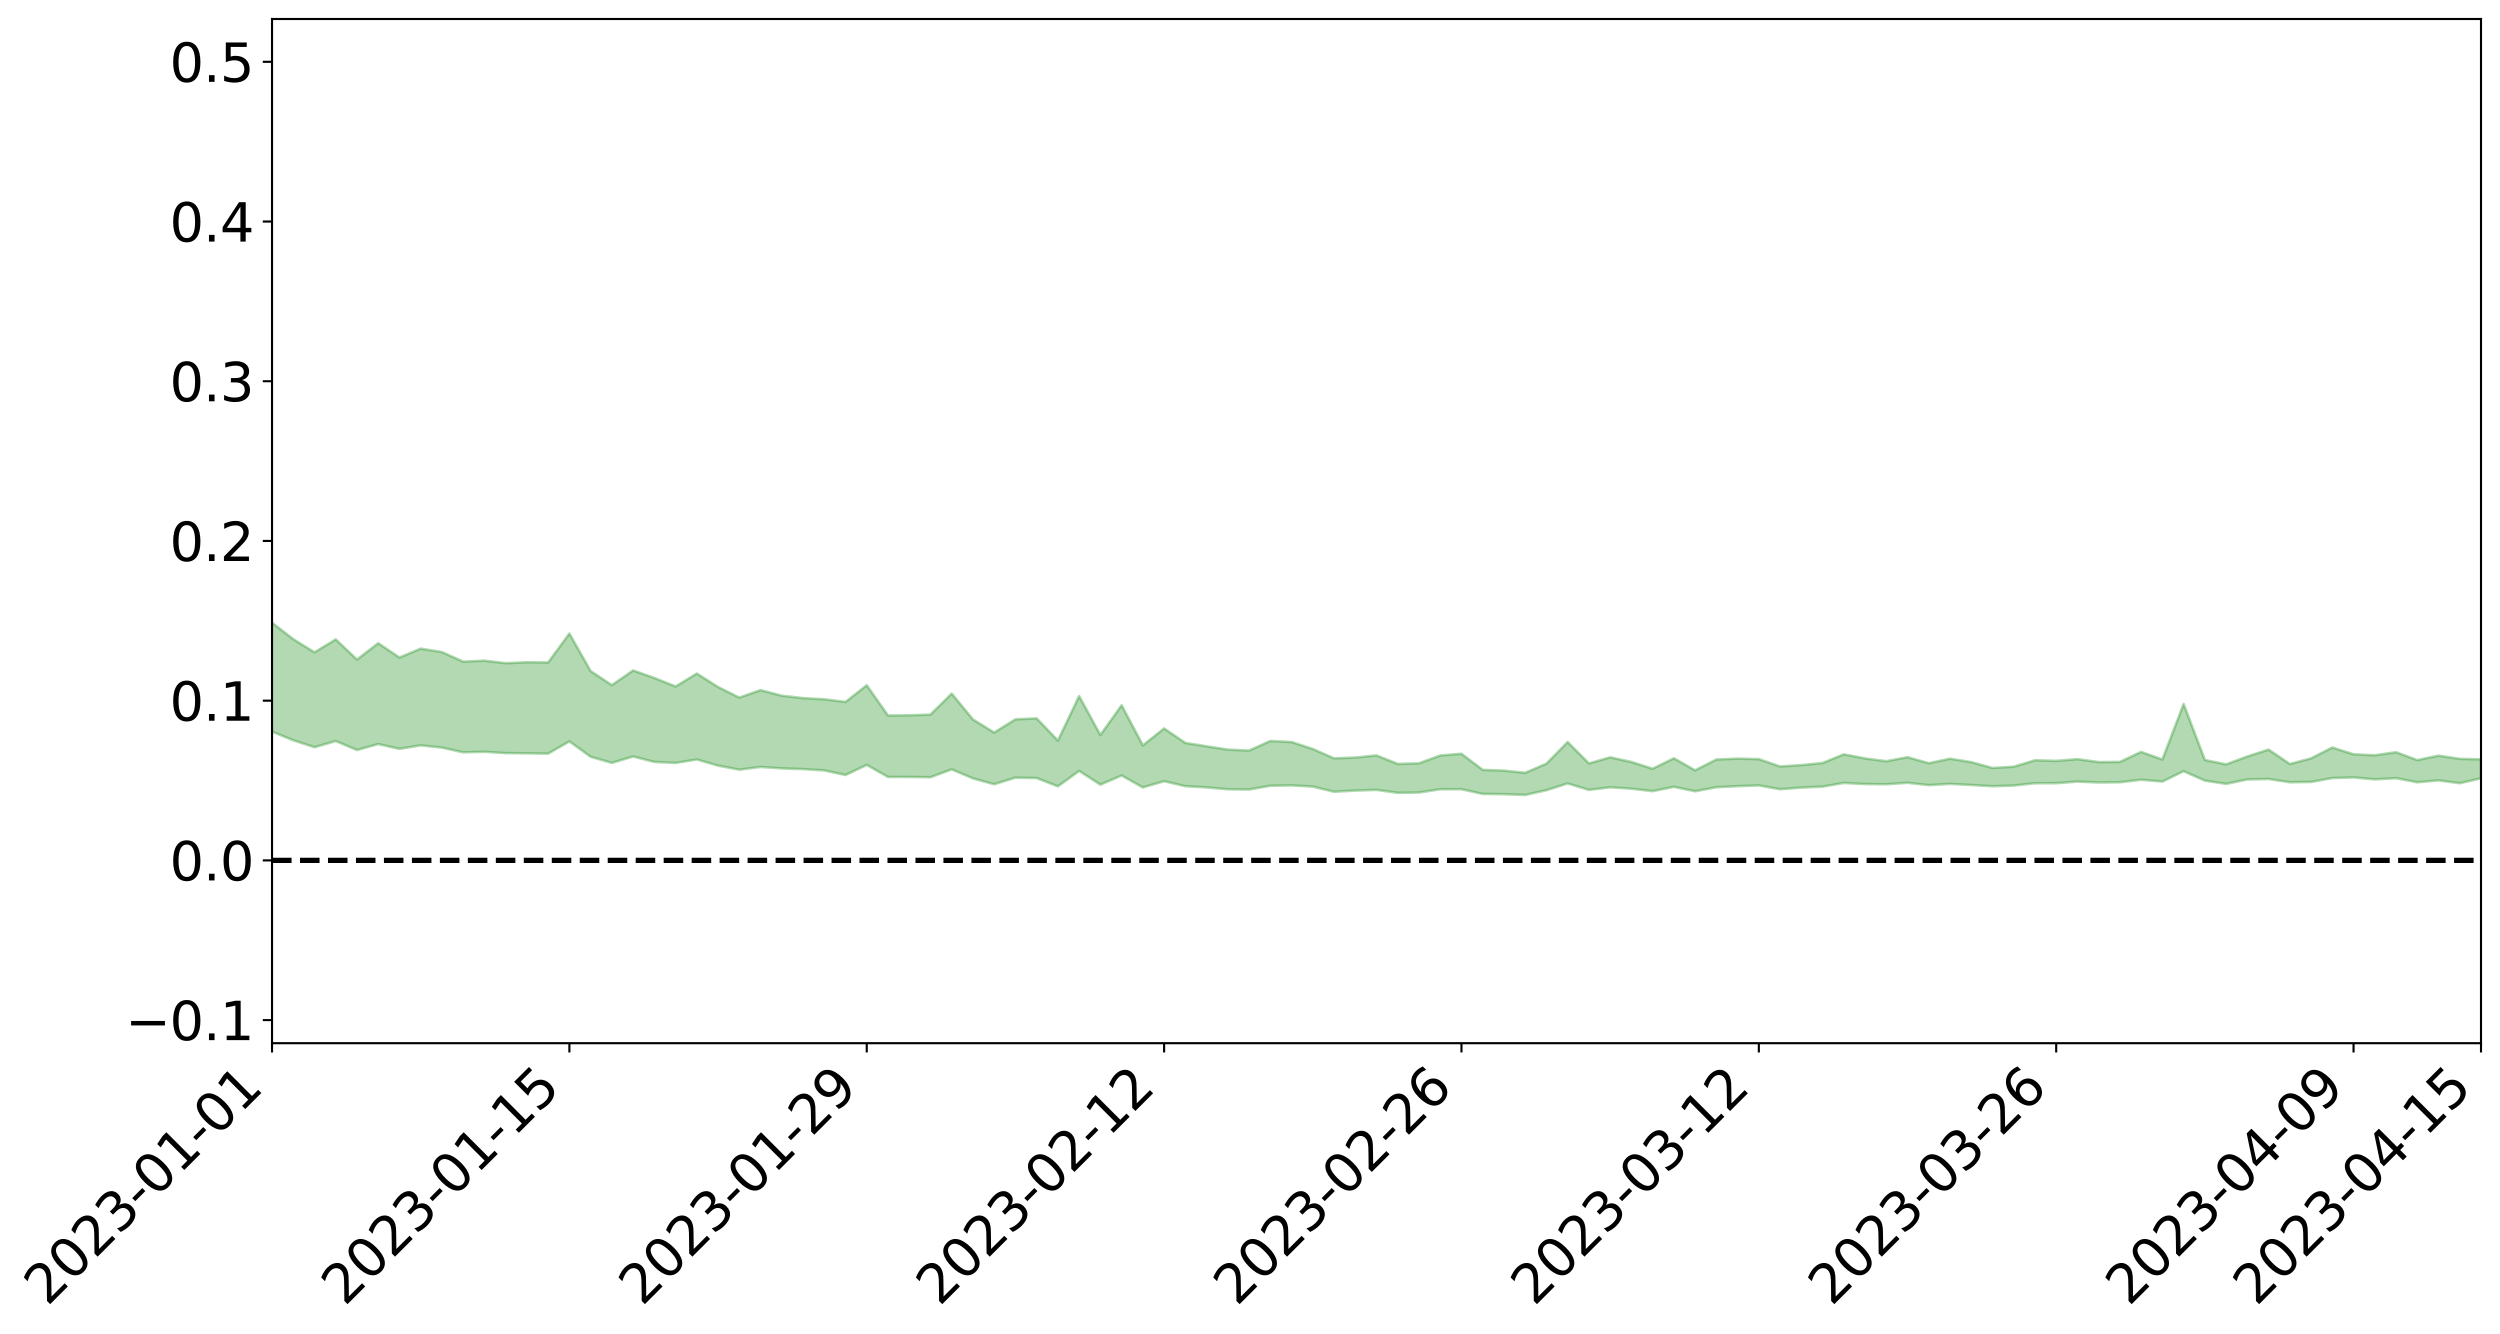 <?xml version="1.0" encoding="utf-8" standalone="no"?>
<!DOCTYPE svg PUBLIC "-//W3C//DTD SVG 1.1//EN"
  "http://www.w3.org/Graphics/SVG/1.1/DTD/svg11.dtd">
<svg xmlns:xlink="http://www.w3.org/1999/xlink" width="947.275pt" height="505.355pt" viewBox="0 0 947.275 505.355" xmlns="http://www.w3.org/2000/svg" version="1.1">
 <defs>
  <style type="text/css">*{stroke-linejoin: round; stroke-linecap: butt}</style>
 </defs>
 <g id="figure_1">
  <g id="patch_1">
   <path d="M 0 505.355 
L 947.275 505.355 
L 947.275 -0 
L 0 -0 
z
" style="fill: #ffffff"/>
  </g>
  <g id="axes_1">
   <g id="patch_2">
    <path d="M 103.075 395.28 
L 940.075 395.28 
L 940.075 7.2 
L 103.075 7.2 
z
" style="fill: #ffffff"/>
   </g>
   <g id="PolyCollection_1">
    <path d="M -4315.319 325.992 
L -4315.319 325.996 
L -4307.271 325.989 
L -4299.223 325.99 
L -4291.175 325.984 
L -4283.127 325.99 
L -4275.079 325.989 
L -4267.031 325.984 
L -4258.983 325.98 
L -4250.935 325.978 
L -4242.887 325.98 
L -4234.839 325.979 
L -4226.791 325.976 
L -4218.742 325.974 
L -4210.694 325.965 
L -4202.646 325.964 
L -4194.598 325.958 
L -4186.55 325.958 
L -4178.502 325.946 
L -4170.454 325.944 
L -4162.406 325.945 
L -4154.358 325.939 
L -4146.31 325.936 
L -4138.262 325.935 
L -4130.214 325.927 
L -4122.166 325.927 
L -4114.117 325.922 
L -4106.069 325.917 
L -4098.021 325.91 
L -4089.973 325.903 
L -4081.925 325.901 
L -4073.877 325.892 
L -4065.829 325.878 
L -4057.781 325.876 
L -4049.733 325.869 
L -4041.685 325.854 
L -4033.637 325.851 
L -4025.589 325.837 
L -4017.541 325.826 
L -4009.492 325.818 
L -4001.444 325.809 
L -3993.396 325.794 
L -3985.348 325.777 
L -3977.3 325.758 
L -3969.252 325.751 
L -3961.204 325.726 
L -3953.156 325.715 
L -3945.108 325.7 
L -3937.06 325.69 
L -3929.012 325.673 
L -3920.964 325.648 
L -3912.916 325.641 
L -3904.867 325.619 
L -3896.819 325.594 
L -3888.771 325.579 
L -3880.723 325.569 
L -3872.675 325.546 
L -3864.627 325.525 
L -3856.579 325.509 
L -3848.531 325.487 
L -3840.483 325.466 
L -3832.435 325.449 
L -3824.387 325.428 
L -3816.339 325.409 
L -3808.291 325.398 
L -3800.242 325.379 
L -3792.194 325.347 
L -3784.146 325.324 
L -3776.098 325.304 
L -3768.05 325.289 
L -3760.002 325.264 
L -3751.954 325.245 
L -3743.906 325.222 
L -3735.858 325.223 
L -3727.81 325.182 
L -3719.762 325.176 
L -3711.714 325.147 
L -3703.666 325.129 
L -3695.617 325.099 
L -3687.569 325.092 
L -3679.521 325.053 
L -3671.473 325.029 
L -3663.425 325.017 
L -3655.377 324.986 
L -3647.329 324.967 
L -3639.281 324.938 
L -3631.233 324.906 
L -3623.185 324.882 
L -3615.137 324.865 
L -3607.089 324.828 
L -3599.041 324.801 
L -3590.992 324.769 
L -3582.944 324.739 
L -3574.896 324.714 
L -3566.848 324.685 
L -3558.8 324.653 
L -3550.752 324.643 
L -3542.704 324.603 
L -3534.656 324.573 
L -3526.608 324.548 
L -3518.56 324.522 
L -3510.512 324.496 
L -3502.464 324.467 
L -3494.416 324.45 
L -3486.367 324.425 
L -3478.319 324.396 
L -3470.271 324.365 
L -3462.223 324.334 
L -3454.175 324.322 
L -3446.127 324.291 
L -3438.079 324.246 
L -3430.031 324.222 
L -3421.983 324.187 
L -3413.935 324.153 
L -3405.887 324.108 
L -3397.839 324.063 
L -3389.791 324.042 
L -3381.742 323.989 
L -3373.694 323.954 
L -3365.646 323.904 
L -3357.598 323.882 
L -3349.55 323.815 
L -3341.502 323.759 
L -3333.454 323.716 
L -3325.406 323.673 
L -3317.358 323.623 
L -3309.31 323.563 
L -3301.262 323.53 
L -3293.214 323.454 
L -3285.166 323.427 
L -3277.117 323.349 
L -3269.069 323.288 
L -3261.021 323.24 
L -3252.973 323.212 
L -3244.925 323.132 
L -3236.877 323.096 
L -3228.829 322.968 
L -3220.781 322.911 
L -3212.733 322.888 
L -3204.685 322.824 
L -3196.637 322.759 
L -3188.589 322.639 
L -3180.541 322.561 
L -3172.492 322.569 
L -3164.444 322.368 
L -3156.396 322.3 
L -3148.348 322.236 
L -3140.3 322.168 
L -3132.252 322.046 
L -3124.204 321.976 
L -3116.156 322.056 
L -3108.108 322.038 
L -3100.06 321.705 
L -3092.012 321.53 
L -3083.964 321.56 
L -3075.916 321.404 
L -3067.867 321.389 
L -3059.819 321.467 
L -3051.771 321.283 
L -3043.723 321.004 
L -3035.675 321.023 
L -3027.627 321.272 
L -3019.579 321.163 
L -3011.531 321.473 
L -3003.483 321.576 
L -2995.435 321.401 
L -2987.387 321.9 
L -2979.339 322.672 
L -2971.291 323.768 
L -2963.242 323.526 
L -2955.194 325.356 
L -2947.146 326.123 
L -2939.098 324.623 
L -2931.05 325.553 
L -2923.002 326.769 
L -2914.954 326.62 
L -2906.906 326.855 
L -2898.858 330.753 
L -2890.81 336.108 
L -2882.762 338.86 
L -2874.714 333.501 
L -2866.666 336.589 
L -2858.617 340.46 
L -2850.569 340.39 
L -2842.521 348.307 
L -2834.473 347.258 
L -2826.425 344.911 
L -2818.377 339.094 
L -2810.329 344.8 
L -2802.281 348.358 
L -2794.233 346.917 
L -2786.185 347.936 
L -2778.137 351.25 
L -2770.089 350.834 
L -2762.041 348.098 
L -2753.992 351.695 
L -2745.944 352.519 
L -2737.896 351.233 
L -2729.848 353.649 
L -2721.8 354.502 
L -2713.752 354.33 
L -2705.704 353.631 
L -2697.656 354.421 
L -2689.608 353.653 
L -2681.56 353.757 
L -2673.512 354.532 
L -2665.464 353.902 
L -2657.416 354.301 
L -2649.367 354.382 
L -2641.319 353.817 
L -2633.271 354.085 
L -2625.223 353.173 
L -2617.175 353.392 
L -2609.127 353.678 
L -2601.079 353.771 
L -2593.031 353.378 
L -2584.983 353.042 
L -2576.935 352.998 
L -2568.887 352.722 
L -2560.839 352.724 
L -2552.791 352.701 
L -2544.742 352.16 
L -2536.694 352.532 
L -2528.646 352.192 
L -2520.598 352.026 
L -2512.55 352.206 
L -2504.502 351.893 
L -2496.454 351.857 
L -2488.406 352.056 
L -2480.358 352.345 
L -2472.31 351.792 
L -2464.262 351.564 
L -2456.214 351.667 
L -2448.166 352.776 
L -2440.117 352.887 
L -2432.069 353.367 
L -2424.021 352.433 
L -2415.973 351.918 
L -2407.925 352.177 
L -2399.877 352.945 
L -2391.829 353.129 
L -2383.781 352.042 
L -2375.733 353.109 
L -2367.685 352.77 
L -2359.637 352.792 
L -2351.589 352.28 
L -2343.541 352.803 
L -2335.492 352.674 
L -2327.444 353.059 
L -2319.396 352.732 
L -2311.348 352.539 
L -2303.3 352.119 
L -2295.252 351.995 
L -2287.204 351.889 
L -2279.156 351.631 
L -2271.108 351.7 
L -2263.06 351.467 
L -2255.012 351.217 
L -2246.964 350.575 
L -2238.916 350.043 
L -2230.867 349.836 
L -2222.819 349.272 
L -2214.771 349.272 
L -2206.723 348.846 
L -2198.675 348.129 
L -2190.627 347.586 
L -2182.579 347.144 
L -2174.531 346.442 
L -2166.483 346.012 
L -2158.435 345.411 
L -2150.387 344.879 
L -2142.339 344.189 
L -2134.291 343.534 
L -2126.242 342.883 
L -2118.194 342.259 
L -2110.146 341.651 
L -2102.098 340.823 
L -2094.05 340.077 
L -2086.002 339.355 
L -2077.954 338.884 
L -2069.906 338.051 
L -2061.858 337.385 
L -2053.81 336.616 
L -2045.762 335.434 
L -2037.714 334.997 
L -2029.666 334.053 
L -2021.617 333.342 
L -2013.569 332.491 
L -2005.521 331.521 
L -1997.473 330.652 
L -1989.425 329.777 
L -1981.377 328.624 
L -1973.329 327.887 
L -1965.281 326.77 
L -1957.233 326.094 
L -1949.185 324.935 
L -1941.137 323.801 
L -1933.089 322.845 
L -1925.041 322.078 
L -1916.992 320.751 
L -1908.944 319.864 
L -1900.896 318.71 
L -1892.848 317.797 
L -1884.8 316.569 
L -1876.752 315.472 
L -1868.704 315.466 
L -1860.656 313.236 
L -1852.608 312.976 
L -1844.56 311.727 
L -1836.512 310.841 
L -1828.464 309.78 
L -1820.416 308.676 
L -1812.367 307.628 
L -1804.319 306.685 
L -1796.271 305.808 
L -1788.223 304.872 
L -1780.175 305.69 
L -1772.127 302.808 
L -1764.079 302.258 
L -1756.031 304.391 
L -1747.983 301.145 
L -1739.935 301.636 
L -1731.887 301.283 
L -1723.839 299.471 
L -1715.791 299.796 
L -1707.742 301.27 
L -1699.694 299.941 
L -1691.646 299.357 
L -1683.598 300.36 
L -1675.55 299.94 
L -1667.502 300.514 
L -1659.454 301.466 
L -1651.406 302.747 
L -1643.358 306.586 
L -1635.31 305.425 
L -1627.262 307.32 
L -1619.214 308.737 
L -1611.166 309.496 
L -1603.117 311.399 
L -1595.069 312.399 
L -1587.021 309.582 
L -1578.973 311.687 
L -1570.925 314.806 
L -1562.877 316.116 
L -1554.829 316.15 
L -1546.781 320.066 
L -1538.733 319.957 
L -1530.685 320.422 
L -1522.637 320.006 
L -1514.589 323.039 
L -1506.541 321.403 
L -1498.492 320.468 
L -1490.444 322.655 
L -1482.396 324.886 
L -1474.348 323.759 
L -1466.3 324.546 
L -1458.252 324.523 
L -1450.204 324.066 
L -1442.156 323.228 
L -1434.108 323.381 
L -1426.06 323.181 
L -1418.012 325.149 
L -1409.964 323.08 
L -1401.916 324.711 
L -1393.867 323.679 
L -1385.819 322.668 
L -1377.771 323.113 
L -1369.723 322.98 
L -1361.675 321.341 
L -1353.627 321.04 
L -1345.579 320.287 
L -1337.531 321.044 
L -1329.483 319.802 
L -1321.435 318.979 
L -1313.387 318.262 
L -1305.339 318.338 
L -1297.291 317.355 
L -1289.242 316.11 
L -1281.194 315.655 
L -1273.146 313.976 
L -1265.098 313.339 
L -1257.05 314.178 
L -1249.002 313.482 
L -1240.954 311.923 
L -1232.906 310.772 
L -1224.858 310.152 
L -1216.81 308.469 
L -1208.762 307.909 
L -1200.714 307.277 
L -1192.666 306.414 
L -1184.617 305.156 
L -1176.569 303.569 
L -1168.521 303.543 
L -1160.473 302.318 
L -1152.425 301.819 
L -1144.377 300.81 
L -1136.329 300.552 
L -1128.281 299.096 
L -1120.233 297.315 
L -1112.185 296.669 
L -1104.137 295.186 
L -1096.089 293.221 
L -1088.041 293.421 
L -1079.992 291.389 
L -1071.944 291.711 
L -1063.896 290.877 
L -1055.848 290.648 
L -1047.8 289.076 
L -1039.752 288.618 
L -1031.704 288.112 
L -1023.656 285.697 
L -1015.608 286.127 
L -1007.56 285.587 
L -999.512 285.19 
L -991.464 284.167 
L -983.416 284.2 
L -975.367 283.144 
L -967.319 282.46 
L -959.271 280.636 
L -951.223 279.856 
L -943.175 279.089 
L -935.127 278.432 
L -927.079 278.291 
L -919.031 277.642 
L -910.983 276.433 
L -902.935 276.267 
L -894.887 275.341 
L -886.839 274.971 
L -878.791 274.549 
L -870.742 274.409 
L -862.694 273.259 
L -854.646 270.929 
L -846.598 272.338 
L -838.55 271.745 
L -830.502 271.149 
L -822.454 270.498 
L -814.406 269.125 
L -806.358 268.858 
L -798.31 267.809 
L -790.262 267.473 
L -782.214 266.753 
L -774.166 265.426 
L -766.117 264.195 
L -758.069 265.264 
L -750.021 264.616 
L -741.973 263.599 
L -733.925 264.104 
L -725.877 262.358 
L -717.829 262.479 
L -709.781 262.504 
L -701.733 261.296 
L -693.685 263.132 
L -685.637 261.126 
L -677.589 260.071 
L -669.541 261.248 
L -661.492 261.507 
L -653.444 260.814 
L -645.396 261.221 
L -637.348 260.256 
L -629.3 261.894 
L -621.252 260.94 
L -613.204 261.215 
L -605.156 259.96 
L -597.108 258.829 
L -589.06 260.088 
L -581.012 262.405 
L -572.964 259.586 
L -564.916 259.654 
L -556.867 258.548 
L -548.819 258.948 
L -540.771 258.728 
L -532.723 258.012 
L -524.675 257.694 
L -516.627 258.782 
L -508.579 258.094 
L -500.531 259.084 
L -492.483 259.203 
L -484.435 256.015 
L -476.387 257.225 
L -468.339 257.259 
L -460.291 257.408 
L -452.242 257.536 
L -444.194 259.466 
L -436.146 260.197 
L -428.098 260.044 
L -420.05 262.175 
L -412.002 265.742 
L -403.954 261.345 
L -395.906 261.231 
L -387.858 261.263 
L -379.81 262.646 
L -371.762 262.917 
L -363.714 262.85 
L -355.666 265.919 
L -347.617 267.012 
L -339.569 263.387 
L -331.521 266.552 
L -323.473 264.896 
L -315.425 263.845 
L -307.377 267.702 
L -299.329 266.854 
L -291.281 269.32 
L -283.233 268.483 
L -275.185 266.705 
L -267.137 268.225 
L -259.089 268.158 
L -251.041 269.648 
L -242.992 268.596 
L -234.944 271.098 
L -226.896 269.174 
L -218.848 270.459 
L -210.8 270.109 
L -202.752 271.532 
L -194.704 269.046 
L -186.656 271.558 
L -178.608 271.338 
L -170.56 273.025 
L -162.512 273.877 
L -154.464 273.799 
L -146.416 273.26 
L -138.367 274.312 
L -130.319 275.07 
L -122.271 274.222 
L -114.223 273.849 
L -106.175 274.759 
L -98.127 275.575 
L -90.079 273.912 
L -82.031 272.922 
L -73.983 276.438 
L -65.935 277.985 
L -57.887 274.213 
L -49.839 275.21 
L -41.791 275.664 
L -33.742 275.839 
L -25.694 277.598 
L -17.646 277.27 
L -9.598 276.429 
L -1.55 277.147 
L 6.498 277.276 
L 14.546 275.204 
L 22.594 276.126 
L 30.642 275.431 
L 38.69 278.1 
L 46.738 281.398 
L 54.786 280.823 
L 62.834 278.053 
L 70.883 277.685 
L 78.931 277.979 
L 86.979 278.038 
L 95.027 280.481 
L 103.075 277.208 
L 111.123 280.502 
L 119.171 283.131 
L 127.219 280.794 
L 135.267 284.192 
L 143.315 281.936 
L 151.363 283.753 
L 159.411 282.418 
L 167.459 283.278 
L 175.508 285.066 
L 183.556 284.864 
L 191.604 285.365 
L 199.652 285.441 
L 207.7 285.56 
L 215.748 280.935 
L 223.796 286.738 
L 231.844 289.073 
L 239.892 286.649 
L 247.94 288.704 
L 255.988 289.083 
L 264.036 287.778 
L 272.084 290.111 
L 280.133 291.641 
L 288.181 290.607 
L 296.229 291.154 
L 304.277 291.424 
L 312.325 291.917 
L 320.373 293.661 
L 328.421 289.836 
L 336.469 294.396 
L 344.517 294.407 
L 352.565 294.507 
L 360.613 291.522 
L 368.661 294.944 
L 376.709 297.172 
L 384.758 294.668 
L 392.806 294.814 
L 400.854 297.955 
L 408.902 292.112 
L 416.95 297.317 
L 424.998 293.846 
L 433.046 298.371 
L 441.094 296.018 
L 449.142 297.885 
L 457.19 298.353 
L 465.238 299.066 
L 473.286 299.161 
L 481.334 297.735 
L 489.383 297.598 
L 497.431 298.051 
L 505.479 300.008 
L 513.527 299.553 
L 521.575 299.294 
L 529.623 300.404 
L 537.671 300.298 
L 545.719 299.058 
L 553.767 299.046 
L 561.815 300.836 
L 569.863 300.929 
L 577.911 301.218 
L 585.959 299.42 
L 594.008 296.855 
L 602.056 299.305 
L 610.104 298.312 
L 618.152 298.835 
L 626.2 299.783 
L 634.248 298.144 
L 642.296 299.821 
L 650.344 298.286 
L 658.392 297.896 
L 666.44 297.605 
L 674.488 299.053 
L 682.536 298.426 
L 690.584 298.068 
L 698.633 296.66 
L 706.681 297.094 
L 714.729 297.164 
L 722.777 296.615 
L 730.825 297.491 
L 738.873 297.029 
L 746.921 297.439 
L 754.969 297.921 
L 763.017 297.655 
L 771.065 296.781 
L 779.113 296.763 
L 787.161 296.151 
L 795.209 296.485 
L 803.258 296.405 
L 811.306 295.453 
L 819.354 296.134 
L 827.402 292.211 
L 835.45 295.791 
L 843.498 297.02 
L 851.546 295.338 
L 859.594 295.17 
L 867.642 296.407 
L 875.69 296.295 
L 883.738 294.817 
L 891.786 294.573 
L 899.834 295.31 
L 907.883 294.859 
L 915.931 296.412 
L 923.979 295.699 
L 932.027 296.765 
L 940.075 294.911 
L 940.075 287.74 
L 940.075 287.74 
L 932.027 287.533 
L 923.979 286.332 
L 915.931 288.004 
L 907.883 285.024 
L 899.834 286.179 
L 891.786 285.809 
L 883.738 283.241 
L 875.69 287.346 
L 867.642 289.498 
L 859.594 284.028 
L 851.546 286.639 
L 843.498 289.632 
L 835.45 287.973 
L 827.402 266.768 
L 819.354 287.793 
L 811.306 284.907 
L 803.258 288.699 
L 795.209 288.753 
L 787.161 287.656 
L 779.113 288.305 
L 771.065 288.083 
L 763.017 290.51 
L 754.969 290.992 
L 746.921 288.781 
L 738.873 287.481 
L 730.825 289.192 
L 722.777 286.906 
L 714.729 288.432 
L 706.681 287.377 
L 698.633 285.825 
L 690.584 289.118 
L 682.536 289.911 
L 674.488 290.434 
L 666.44 287.636 
L 658.392 287.453 
L 650.344 287.786 
L 642.296 291.884 
L 634.248 287.315 
L 626.2 291.286 
L 618.152 288.711 
L 610.104 286.964 
L 602.056 289.273 
L 594.008 281.166 
L 585.959 289.365 
L 577.911 292.828 
L 569.863 292.003 
L 561.815 291.708 
L 553.767 285.609 
L 545.719 286.265 
L 537.671 289.229 
L 529.623 289.454 
L 521.575 286.239 
L 513.527 287.049 
L 505.479 287.337 
L 497.431 283.802 
L 489.383 281.159 
L 481.334 280.768 
L 473.286 284.405 
L 465.238 284.035 
L 457.19 282.784 
L 449.142 281.51 
L 441.094 276.017 
L 433.046 282.444 
L 424.998 267.229 
L 416.95 278.517 
L 408.902 263.752 
L 400.854 280.615 
L 392.806 272.199 
L 384.758 272.559 
L 376.709 277.577 
L 368.661 272.606 
L 360.613 262.826 
L 352.565 270.761 
L 344.517 271.034 
L 336.469 271.122 
L 328.421 259.652 
L 320.373 265.974 
L 312.325 264.955 
L 304.277 264.523 
L 296.229 263.604 
L 288.181 261.502 
L 280.133 264.324 
L 272.084 260.319 
L 264.036 255.215 
L 255.988 260.109 
L 247.94 256.885 
L 239.892 254.04 
L 231.844 259.605 
L 223.796 254.281 
L 215.748 240.061 
L 207.7 251.023 
L 199.652 250.937 
L 191.604 251.292 
L 183.556 250.324 
L 175.508 250.707 
L 167.459 247.077 
L 159.411 245.771 
L 151.363 249.147 
L 143.315 243.727 
L 135.267 249.92 
L 127.219 242.276 
L 119.171 247.173 
L 111.123 242.192 
L 103.075 235.946 
L 95.027 242.288 
L 86.979 236.86 
L 78.931 237.572 
L 70.883 237.641 
L 62.834 238.523 
L 54.786 244.274 
L 46.738 245.893 
L 38.69 239.72 
L 30.642 233.387 
L 22.594 235.576 
L 14.546 234.567 
L 6.498 239.077 
L -1.55 238.982 
L -9.598 237.643 
L -17.646 240.153 
L -25.694 240.326 
L -33.742 237.299 
L -41.791 238.057 
L -49.839 237.103 
L -57.887 235.85 
L -65.935 243.811 
L -73.983 239.887 
L -82.031 234.387 
L -90.079 237.553 
L -98.127 240.427 
L -106.175 239.142 
L -114.223 238.24 
L -122.271 239.607 
L -130.319 242.548 
L -138.367 240.113 
L -146.416 239.395 
L -154.464 240.902 
L -162.512 239.536 
L -170.56 240.389 
L -178.608 237.193 
L -186.656 238.81 
L -194.704 234.835 
L -202.752 238.93 
L -210.8 237.511 
L -218.848 238.863 
L -226.896 237.939 
L -234.944 240.586 
L -242.992 237.123 
L -251.041 239.75 
L -259.089 237.713 
L -267.137 238.465 
L -275.185 236.888 
L -283.233 238.341 
L -291.281 241.332 
L -299.329 238.87 
L -307.377 239.866 
L -315.425 235.053 
L -323.473 237.659 
L -331.521 239.258 
L -339.569 235.654 
L -347.617 240.491 
L -355.666 240.749 
L -363.714 236.343 
L -371.762 236.801 
L -379.81 236.705 
L -387.858 235.29 
L -395.906 236.733 
L -403.954 236.71 
L -412.002 242.862 
L -420.05 239.104 
L -428.098 236.519 
L -436.146 236.931 
L -444.194 236.454 
L -452.242 234.904 
L -460.291 235.758 
L -468.339 234.923 
L -476.387 236.476 
L -484.435 235.196 
L -492.483 238.91 
L -500.531 239.646 
L -508.579 239.208 
L -516.627 240.261 
L -524.675 239.264 
L -532.723 240.521 
L -540.771 241.465 
L -548.819 243.109 
L -556.867 242.342 
L -564.916 244.356 
L -572.964 244.403 
L -581.012 247.838 
L -589.06 246.001 
L -597.108 245.127 
L -605.156 246.695 
L -613.204 247.704 
L -621.252 247.961 
L -629.3 249.93 
L -637.348 248.493 
L -645.396 250.016 
L -653.444 249.572 
L -661.492 250.292 
L -669.541 249.953 
L -677.589 249.249 
L -685.637 251.035 
L -693.685 253.231 
L -701.733 251.369 
L -709.781 252.925 
L -717.829 252.665 
L -725.877 253.359 
L -733.925 255.403 
L -741.973 254.954 
L -750.021 256.464 
L -758.069 257.019 
L -766.117 255.73 
L -774.166 256.935 
L -782.214 258.138 
L -790.262 258.631 
L -798.31 258.851 
L -806.358 259.682 
L -814.406 259.892 
L -822.454 260.948 
L -830.502 261.435 
L -838.55 261.903 
L -846.598 262.239 
L -854.646 260.598 
L -862.694 262.676 
L -870.742 263.617 
L -878.791 263.534 
L -886.839 263.749 
L -894.887 263.933 
L -902.935 264.615 
L -910.983 264.642 
L -919.031 265.554 
L -927.079 265.935 
L -935.127 265.99 
L -943.175 266.334 
L -951.223 266.783 
L -959.271 267.322 
L -967.319 268.796 
L -975.367 269.242 
L -983.416 269.951 
L -991.464 269.762 
L -999.512 270.513 
L -1007.56 270.577 
L -1015.608 270.848 
L -1023.656 270.137 
L -1031.704 272.227 
L -1039.752 272.35 
L -1047.8 272.566 
L -1055.848 273.91 
L -1063.896 273.748 
L -1071.944 274.275 
L -1079.992 273.762 
L -1088.041 275.608 
L -1096.089 274.696 
L -1104.137 276.517 
L -1112.185 277.574 
L -1120.233 277.858 
L -1128.281 279.362 
L -1136.329 280.244 
L -1144.377 280.358 
L -1152.425 280.883 
L -1160.473 281.162 
L -1168.521 282.012 
L -1176.569 281.708 
L -1184.617 282.852 
L -1192.666 283.64 
L -1200.714 284.14 
L -1208.762 284.461 
L -1216.81 284.497 
L -1224.858 286.061 
L -1232.906 286.281 
L -1240.954 286.994 
L -1249.002 288.438 
L -1257.05 288.846 
L -1265.098 287.298 
L -1273.146 287.556 
L -1281.194 289.072 
L -1289.242 289.102 
L -1297.291 290.167 
L -1305.339 290.961 
L -1313.387 290.483 
L -1321.435 290.643 
L -1329.483 291.325 
L -1337.531 292.523 
L -1345.579 291.211 
L -1353.627 291.654 
L -1361.675 291.525 
L -1369.723 293.163 
L -1377.771 292.778 
L -1385.819 292.025 
L -1393.867 292.802 
L -1401.916 293.733 
L -1409.964 291.296 
L -1418.012 293.348 
L -1426.06 290.569 
L -1434.108 290.34 
L -1442.156 289.733 
L -1450.204 290.187 
L -1458.252 290.446 
L -1466.3 290.344 
L -1474.348 288.752 
L -1482.396 289.568 
L -1490.444 286.431 
L -1498.492 282.213 
L -1506.541 283.373 
L -1514.589 285.256 
L -1522.637 280.178 
L -1530.685 280.851 
L -1538.733 279.267 
L -1546.781 278.935 
L -1554.829 272.607 
L -1562.877 271.711 
L -1570.925 269.528 
L -1578.973 264.796 
L -1587.021 261.007 
L -1595.069 264.885 
L -1603.117 262.856 
L -1611.166 259.652 
L -1619.214 258.371 
L -1627.262 256.125 
L -1635.31 253.114 
L -1643.358 254.364 
L -1651.406 249.219 
L -1659.454 246.562 
L -1667.502 245.431 
L -1675.55 244.517 
L -1683.598 245.178 
L -1691.646 244.03 
L -1699.694 245.231 
L -1707.742 246.784 
L -1715.791 244.489 
L -1723.839 244.403 
L -1731.887 246.879 
L -1739.935 247.559 
L -1747.983 246.82 
L -1756.031 251.752 
L -1764.079 248.568 
L -1772.127 249.871 
L -1780.175 253.667 
L -1788.223 252.821 
L -1796.271 254.32 
L -1804.319 255.682 
L -1812.367 257.252 
L -1820.416 258.754 
L -1828.464 260.435 
L -1836.512 262.001 
L -1844.56 263.312 
L -1852.608 265.298 
L -1860.656 265.898 
L -1868.704 268.972 
L -1876.752 269.257 
L -1884.8 270.872 
L -1892.848 272.734 
L -1900.896 274.163 
L -1908.944 275.953 
L -1916.992 277.279 
L -1925.041 279.231 
L -1933.089 280.474 
L -1941.137 282.029 
L -1949.185 283.679 
L -1957.233 285.403 
L -1965.281 286.556 
L -1973.329 288.258 
L -1981.377 289.387 
L -1989.425 291.125 
L -1997.473 292.471 
L -2005.521 293.937 
L -2013.569 295.358 
L -2021.617 296.707 
L -2029.666 297.897 
L -2037.714 299.377 
L -2045.762 300.234 
L -2053.81 301.946 
L -2061.858 303.199 
L -2069.906 304.264 
L -2077.954 305.567 
L -2086.002 306.67 
L -2094.05 307.614 
L -2102.098 308.846 
L -2110.146 310.154 
L -2118.194 311.19 
L -2126.242 312.165 
L -2134.291 313.348 
L -2142.339 314.276 
L -2150.387 315.362 
L -2158.435 316.274 
L -2166.483 317.28 
L -2174.531 318.046 
L -2182.579 319.152 
L -2190.627 319.92 
L -2198.675 320.861 
L -2206.723 321.942 
L -2214.771 322.756 
L -2222.819 323.131 
L -2230.867 324.029 
L -2238.916 324.548 
L -2246.964 325.397 
L -2255.012 326.434 
L -2263.06 326.987 
L -2271.108 327.523 
L -2279.156 327.854 
L -2287.204 328.416 
L -2295.252 328.901 
L -2303.3 329.406 
L -2311.348 330.168 
L -2319.396 330.711 
L -2327.444 331.327 
L -2335.492 331.352 
L -2343.541 331.879 
L -2351.589 331.711 
L -2359.637 332.513 
L -2367.685 332.944 
L -2375.733 333.455 
L -2383.781 332.755 
L -2391.829 334.186 
L -2399.877 334.348 
L -2407.925 333.963 
L -2415.973 334.051 
L -2424.021 334.909 
L -2432.069 336.126 
L -2440.117 336.007 
L -2448.166 336.248 
L -2456.214 335.517 
L -2464.262 335.968 
L -2472.31 336.314 
L -2480.358 337.145 
L -2488.406 337.206 
L -2496.454 337.34 
L -2504.502 337.68 
L -2512.55 338.281 
L -2520.598 338.517 
L -2528.646 338.91 
L -2536.694 339.507 
L -2544.742 339.491 
L -2552.791 340.268 
L -2560.839 340.57 
L -2568.887 340.857 
L -2576.935 341.438 
L -2584.983 341.737 
L -2593.031 342.276 
L -2601.079 342.869 
L -2609.127 343.07 
L -2617.175 343.06 
L -2625.223 343.204 
L -2633.271 344.164 
L -2641.319 344.159 
L -2649.367 344.879 
L -2657.416 345.041 
L -2665.464 344.872 
L -2673.512 345.698 
L -2681.56 345.161 
L -2689.608 345.246 
L -2697.656 346.144 
L -2705.704 345.555 
L -2713.752 346.369 
L -2721.8 346.727 
L -2729.848 346.041 
L -2737.896 343.916 
L -2745.944 345.264 
L -2753.992 344.659 
L -2762.041 341.209 
L -2770.089 344.062 
L -2778.137 344.566 
L -2786.185 341.376 
L -2794.233 340.509 
L -2802.281 341.973 
L -2810.329 338.55 
L -2818.377 332.799 
L -2826.425 338.846 
L -2834.473 341.313 
L -2842.521 342.436 
L -2850.569 334.402 
L -2858.617 334.566 
L -2866.666 330.531 
L -2874.714 327.383 
L -2882.762 333.106 
L -2890.81 330.296 
L -2898.858 324.712 
L -2906.906 320.652 
L -2914.954 320.457 
L -2923.002 320.666 
L -2931.05 319.447 
L -2939.098 318.522 
L -2947.146 320.161 
L -2955.194 319.462 
L -2963.242 317.575 
L -2971.291 317.905 
L -2979.339 316.798 
L -2987.387 316.021 
L -2995.435 315.484 
L -3003.483 315.775 
L -3011.531 315.693 
L -3019.579 315.41 
L -3027.627 315.561 
L -3035.675 315.336 
L -3043.723 315.365 
L -3051.771 315.771 
L -3059.819 315.94 
L -3067.867 315.924 
L -3075.916 315.96 
L -3083.964 316.211 
L -3092.012 316.175 
L -3100.06 316.421 
L -3108.108 316.837 
L -3116.156 316.94 
L -3124.204 316.863 
L -3132.252 317.007 
L -3140.3 317.166 
L -3148.348 317.312 
L -3156.396 317.449 
L -3164.444 317.576 
L -3172.492 317.904 
L -3180.541 317.911 
L -3188.589 318.089 
L -3196.637 318.291 
L -3204.685 318.432 
L -3212.733 318.579 
L -3220.781 318.662 
L -3228.829 318.775 
L -3236.877 319.036 
L -3244.925 319.138 
L -3252.973 319.308 
L -3261.021 319.4 
L -3269.069 319.542 
L -3277.117 319.695 
L -3285.166 319.855 
L -3293.214 319.957 
L -3301.262 320.12 
L -3309.31 320.242 
L -3317.358 320.389 
L -3325.406 320.511 
L -3333.454 320.65 
L -3341.502 320.764 
L -3349.55 320.902 
L -3357.598 321.068 
L -3365.646 321.15 
L -3373.694 321.302 
L -3381.742 321.408 
L -3389.791 321.563 
L -3397.839 321.628 
L -3405.887 321.763 
L -3413.935 321.884 
L -3421.983 321.992 
L -3430.031 322.107 
L -3438.079 322.201 
L -3446.127 322.342 
L -3454.175 322.452 
L -3462.223 322.512 
L -3470.271 322.616 
L -3478.319 322.719 
L -3486.367 322.821 
L -3494.416 322.911 
L -3502.464 322.982 
L -3510.512 323.076 
L -3518.56 323.162 
L -3526.608 323.247 
L -3534.656 323.329 
L -3542.704 323.416 
L -3550.752 323.511 
L -3558.8 323.563 
L -3566.848 323.649 
L -3574.896 323.727 
L -3582.944 323.791 
L -3590.992 323.862 
L -3599.041 323.937 
L -3607.089 324.002 
L -3615.137 324.081 
L -3623.185 324.131 
L -3631.233 324.187 
L -3639.281 324.258 
L -3647.329 324.319 
L -3655.377 324.366 
L -3663.425 324.427 
L -3671.473 324.463 
L -3679.521 324.516 
L -3687.569 324.586 
L -3695.617 324.614 
L -3703.666 324.671 
L -3711.714 324.711 
L -3719.762 324.763 
L -3727.81 324.788 
L -3735.858 324.848 
L -3743.906 324.843 
L -3751.954 324.868 
L -3760.002 324.888 
L -3768.05 324.915 
L -3776.098 324.931 
L -3784.146 324.954 
L -3792.194 324.982 
L -3800.242 325.022 
L -3808.291 325.045 
L -3816.339 325.06 
L -3824.387 325.083 
L -3832.435 325.11 
L -3840.483 325.132 
L -3848.531 325.161 
L -3856.579 325.192 
L -3864.627 325.215 
L -3872.675 325.245 
L -3880.723 325.277 
L -3888.771 325.293 
L -3896.819 325.317 
L -3904.867 325.355 
L -3912.916 325.386 
L -3920.964 325.4 
L -3929.012 325.438 
L -3937.06 325.465 
L -3945.108 325.484 
L -3953.156 325.508 
L -3961.204 325.528 
L -3969.252 325.566 
L -3977.3 325.582 
L -3985.348 325.611 
L -3993.396 325.639 
L -4001.444 325.662 
L -4009.492 325.68 
L -4017.541 325.692 
L -4025.589 325.71 
L -4033.637 325.731 
L -4041.685 325.738 
L -4049.733 325.761 
L -4057.781 325.773 
L -4065.829 325.777 
L -4073.877 325.797 
L -4081.925 325.81 
L -4089.973 325.814 
L -4098.021 325.825 
L -4106.069 325.837 
L -4114.117 325.843 
L -4122.166 325.852 
L -4130.214 325.852 
L -4138.262 325.864 
L -4146.31 325.865 
L -4154.358 325.87 
L -4162.406 325.879 
L -4170.454 325.879 
L -4178.502 325.882 
L -4186.55 325.899 
L -4194.598 325.9 
L -4202.646 325.911 
L -4210.694 325.912 
L -4218.742 325.927 
L -4226.791 325.931 
L -4234.839 325.938 
L -4242.887 325.94 
L -4250.935 325.938 
L -4258.983 325.942 
L -4267.031 325.951 
L -4275.079 325.96 
L -4283.127 325.964 
L -4291.175 325.96 
L -4299.223 325.972 
L -4307.271 325.977 
L -4315.319 325.992 
z
" clip-path="url(#pe6272c1e5b)" style="fill: #008000; fill-opacity: 0.3; stroke: #008000; stroke-opacity: 0.3"/>
   </g>
   <g id="matplotlib.axis_1">
    <g id="xtick_1">
     <g id="line2d_1">
      <defs>
       <path id="m8ede40e756" d="M 0 0 
L 0 3.5 
" style="stroke: #000000; stroke-width: 0.8"/>
      </defs>
      <g>
       <use xlink:href="#m8ede40e756" x="103.075" y="395.28" style="stroke: #000000; stroke-width: 0.8"/>
      </g>
     </g>
     <g id="text_1">
      <!-- 2023-01-01 -->
      <g transform="translate(17.946 495.214) rotate(-45) scale(0.2 -0.2)">
       <defs>
        <path id="DejaVuSans-32" d="M 1228 531 
L 3431 531 
L 3431 0 
L 469 0 
L 469 531 
Q 828 903 1448 1529 
Q 2069 2156 2228 2338 
Q 2531 2678 2651 2914 
Q 2772 3150 2772 3378 
Q 2772 3750 2511 3984 
Q 2250 4219 1831 4219 
Q 1534 4219 1204 4116 
Q 875 4013 500 3803 
L 500 4441 
Q 881 4594 1212 4672 
Q 1544 4750 1819 4750 
Q 2544 4750 2975 4387 
Q 3406 4025 3406 3419 
Q 3406 3131 3298 2873 
Q 3191 2616 2906 2266 
Q 2828 2175 2409 1742 
Q 1991 1309 1228 531 
z
" transform="scale(0.016)"/>
        <path id="DejaVuSans-30" d="M 2034 4250 
Q 1547 4250 1301 3770 
Q 1056 3291 1056 2328 
Q 1056 1369 1301 889 
Q 1547 409 2034 409 
Q 2525 409 2770 889 
Q 3016 1369 3016 2328 
Q 3016 3291 2770 3770 
Q 2525 4250 2034 4250 
z
M 2034 4750 
Q 2819 4750 3233 4129 
Q 3647 3509 3647 2328 
Q 3647 1150 3233 529 
Q 2819 -91 2034 -91 
Q 1250 -91 836 529 
Q 422 1150 422 2328 
Q 422 3509 836 4129 
Q 1250 4750 2034 4750 
z
" transform="scale(0.016)"/>
        <path id="DejaVuSans-33" d="M 2597 2516 
Q 3050 2419 3304 2112 
Q 3559 1806 3559 1356 
Q 3559 666 3084 287 
Q 2609 -91 1734 -91 
Q 1441 -91 1130 -33 
Q 819 25 488 141 
L 488 750 
Q 750 597 1062 519 
Q 1375 441 1716 441 
Q 2309 441 2620 675 
Q 2931 909 2931 1356 
Q 2931 1769 2642 2001 
Q 2353 2234 1838 2234 
L 1294 2234 
L 1294 2753 
L 1863 2753 
Q 2328 2753 2575 2939 
Q 2822 3125 2822 3475 
Q 2822 3834 2567 4026 
Q 2313 4219 1838 4219 
Q 1578 4219 1281 4162 
Q 984 4106 628 3988 
L 628 4550 
Q 988 4650 1302 4700 
Q 1616 4750 1894 4750 
Q 2613 4750 3031 4423 
Q 3450 4097 3450 3541 
Q 3450 3153 3228 2886 
Q 3006 2619 2597 2516 
z
" transform="scale(0.016)"/>
        <path id="DejaVuSans-2d" d="M 313 2009 
L 1997 2009 
L 1997 1497 
L 313 1497 
L 313 2009 
z
" transform="scale(0.016)"/>
        <path id="DejaVuSans-31" d="M 794 531 
L 1825 531 
L 1825 4091 
L 703 3866 
L 703 4441 
L 1819 4666 
L 2450 4666 
L 2450 531 
L 3481 531 
L 3481 0 
L 794 0 
L 794 531 
z
" transform="scale(0.016)"/>
       </defs>
       <use xlink:href="#DejaVuSans-32"/>
       <use xlink:href="#DejaVuSans-30" x="63.623"/>
       <use xlink:href="#DejaVuSans-32" x="127.246"/>
       <use xlink:href="#DejaVuSans-33" x="190.869"/>
       <use xlink:href="#DejaVuSans-2d" x="254.492"/>
       <use xlink:href="#DejaVuSans-30" x="290.576"/>
       <use xlink:href="#DejaVuSans-31" x="354.199"/>
       <use xlink:href="#DejaVuSans-2d" x="417.822"/>
       <use xlink:href="#DejaVuSans-30" x="453.906"/>
       <use xlink:href="#DejaVuSans-31" x="517.529"/>
      </g>
     </g>
    </g>
    <g id="xtick_2">
     <g id="line2d_2">
      <g>
       <use xlink:href="#m8ede40e756" x="215.748" y="395.28" style="stroke: #000000; stroke-width: 0.8"/>
      </g>
     </g>
     <g id="text_2">
      <!-- 2023-01-15 -->
      <g transform="translate(130.619 495.214) rotate(-45) scale(0.2 -0.2)">
       <defs>
        <path id="DejaVuSans-35" d="M 691 4666 
L 3169 4666 
L 3169 4134 
L 1269 4134 
L 1269 2991 
Q 1406 3038 1543 3061 
Q 1681 3084 1819 3084 
Q 2600 3084 3056 2656 
Q 3513 2228 3513 1497 
Q 3513 744 3044 326 
Q 2575 -91 1722 -91 
Q 1428 -91 1123 -41 
Q 819 9 494 109 
L 494 744 
Q 775 591 1075 516 
Q 1375 441 1709 441 
Q 2250 441 2565 725 
Q 2881 1009 2881 1497 
Q 2881 1984 2565 2268 
Q 2250 2553 1709 2553 
Q 1456 2553 1204 2497 
Q 953 2441 691 2322 
L 691 4666 
z
" transform="scale(0.016)"/>
       </defs>
       <use xlink:href="#DejaVuSans-32"/>
       <use xlink:href="#DejaVuSans-30" x="63.623"/>
       <use xlink:href="#DejaVuSans-32" x="127.246"/>
       <use xlink:href="#DejaVuSans-33" x="190.869"/>
       <use xlink:href="#DejaVuSans-2d" x="254.492"/>
       <use xlink:href="#DejaVuSans-30" x="290.576"/>
       <use xlink:href="#DejaVuSans-31" x="354.199"/>
       <use xlink:href="#DejaVuSans-2d" x="417.822"/>
       <use xlink:href="#DejaVuSans-31" x="453.906"/>
       <use xlink:href="#DejaVuSans-35" x="517.529"/>
      </g>
     </g>
    </g>
    <g id="xtick_3">
     <g id="line2d_3">
      <g>
       <use xlink:href="#m8ede40e756" x="328.421" y="395.28" style="stroke: #000000; stroke-width: 0.8"/>
      </g>
     </g>
     <g id="text_3">
      <!-- 2023-01-29 -->
      <g transform="translate(243.292 495.214) rotate(-45) scale(0.2 -0.2)">
       <defs>
        <path id="DejaVuSans-39" d="M 703 97 
L 703 672 
Q 941 559 1184 500 
Q 1428 441 1663 441 
Q 2288 441 2617 861 
Q 2947 1281 2994 2138 
Q 2813 1869 2534 1725 
Q 2256 1581 1919 1581 
Q 1219 1581 811 2004 
Q 403 2428 403 3163 
Q 403 3881 828 4315 
Q 1253 4750 1959 4750 
Q 2769 4750 3195 4129 
Q 3622 3509 3622 2328 
Q 3622 1225 3098 567 
Q 2575 -91 1691 -91 
Q 1453 -91 1209 -44 
Q 966 3 703 97 
z
M 1959 2075 
Q 2384 2075 2632 2365 
Q 2881 2656 2881 3163 
Q 2881 3666 2632 3958 
Q 2384 4250 1959 4250 
Q 1534 4250 1286 3958 
Q 1038 3666 1038 3163 
Q 1038 2656 1286 2365 
Q 1534 2075 1959 2075 
z
" transform="scale(0.016)"/>
       </defs>
       <use xlink:href="#DejaVuSans-32"/>
       <use xlink:href="#DejaVuSans-30" x="63.623"/>
       <use xlink:href="#DejaVuSans-32" x="127.246"/>
       <use xlink:href="#DejaVuSans-33" x="190.869"/>
       <use xlink:href="#DejaVuSans-2d" x="254.492"/>
       <use xlink:href="#DejaVuSans-30" x="290.576"/>
       <use xlink:href="#DejaVuSans-31" x="354.199"/>
       <use xlink:href="#DejaVuSans-2d" x="417.822"/>
       <use xlink:href="#DejaVuSans-32" x="453.906"/>
       <use xlink:href="#DejaVuSans-39" x="517.529"/>
      </g>
     </g>
    </g>
    <g id="xtick_4">
     <g id="line2d_4">
      <g>
       <use xlink:href="#m8ede40e756" x="441.094" y="395.28" style="stroke: #000000; stroke-width: 0.8"/>
      </g>
     </g>
     <g id="text_4">
      <!-- 2023-02-12 -->
      <g transform="translate(355.965 495.214) rotate(-45) scale(0.2 -0.2)">
       <use xlink:href="#DejaVuSans-32"/>
       <use xlink:href="#DejaVuSans-30" x="63.623"/>
       <use xlink:href="#DejaVuSans-32" x="127.246"/>
       <use xlink:href="#DejaVuSans-33" x="190.869"/>
       <use xlink:href="#DejaVuSans-2d" x="254.492"/>
       <use xlink:href="#DejaVuSans-30" x="290.576"/>
       <use xlink:href="#DejaVuSans-32" x="354.199"/>
       <use xlink:href="#DejaVuSans-2d" x="417.822"/>
       <use xlink:href="#DejaVuSans-31" x="453.906"/>
       <use xlink:href="#DejaVuSans-32" x="517.529"/>
      </g>
     </g>
    </g>
    <g id="xtick_5">
     <g id="line2d_5">
      <g>
       <use xlink:href="#m8ede40e756" x="553.767" y="395.28" style="stroke: #000000; stroke-width: 0.8"/>
      </g>
     </g>
     <g id="text_5">
      <!-- 2023-02-26 -->
      <g transform="translate(468.638 495.214) rotate(-45) scale(0.2 -0.2)">
       <defs>
        <path id="DejaVuSans-36" d="M 2113 2584 
Q 1688 2584 1439 2293 
Q 1191 2003 1191 1497 
Q 1191 994 1439 701 
Q 1688 409 2113 409 
Q 2538 409 2786 701 
Q 3034 994 3034 1497 
Q 3034 2003 2786 2293 
Q 2538 2584 2113 2584 
z
M 3366 4563 
L 3366 3988 
Q 3128 4100 2886 4159 
Q 2644 4219 2406 4219 
Q 1781 4219 1451 3797 
Q 1122 3375 1075 2522 
Q 1259 2794 1537 2939 
Q 1816 3084 2150 3084 
Q 2853 3084 3261 2657 
Q 3669 2231 3669 1497 
Q 3669 778 3244 343 
Q 2819 -91 2113 -91 
Q 1303 -91 875 529 
Q 447 1150 447 2328 
Q 447 3434 972 4092 
Q 1497 4750 2381 4750 
Q 2619 4750 2861 4703 
Q 3103 4656 3366 4563 
z
" transform="scale(0.016)"/>
       </defs>
       <use xlink:href="#DejaVuSans-32"/>
       <use xlink:href="#DejaVuSans-30" x="63.623"/>
       <use xlink:href="#DejaVuSans-32" x="127.246"/>
       <use xlink:href="#DejaVuSans-33" x="190.869"/>
       <use xlink:href="#DejaVuSans-2d" x="254.492"/>
       <use xlink:href="#DejaVuSans-30" x="290.576"/>
       <use xlink:href="#DejaVuSans-32" x="354.199"/>
       <use xlink:href="#DejaVuSans-2d" x="417.822"/>
       <use xlink:href="#DejaVuSans-32" x="453.906"/>
       <use xlink:href="#DejaVuSans-36" x="517.529"/>
      </g>
     </g>
    </g>
    <g id="xtick_6">
     <g id="line2d_6">
      <g>
       <use xlink:href="#m8ede40e756" x="666.44" y="395.28" style="stroke: #000000; stroke-width: 0.8"/>
      </g>
     </g>
     <g id="text_6">
      <!-- 2023-03-12 -->
      <g transform="translate(581.311 495.214) rotate(-45) scale(0.2 -0.2)">
       <use xlink:href="#DejaVuSans-32"/>
       <use xlink:href="#DejaVuSans-30" x="63.623"/>
       <use xlink:href="#DejaVuSans-32" x="127.246"/>
       <use xlink:href="#DejaVuSans-33" x="190.869"/>
       <use xlink:href="#DejaVuSans-2d" x="254.492"/>
       <use xlink:href="#DejaVuSans-30" x="290.576"/>
       <use xlink:href="#DejaVuSans-33" x="354.199"/>
       <use xlink:href="#DejaVuSans-2d" x="417.822"/>
       <use xlink:href="#DejaVuSans-31" x="453.906"/>
       <use xlink:href="#DejaVuSans-32" x="517.529"/>
      </g>
     </g>
    </g>
    <g id="xtick_7">
     <g id="line2d_7">
      <g>
       <use xlink:href="#m8ede40e756" x="779.113" y="395.28" style="stroke: #000000; stroke-width: 0.8"/>
      </g>
     </g>
     <g id="text_7">
      <!-- 2023-03-26 -->
      <g transform="translate(693.984 495.214) rotate(-45) scale(0.2 -0.2)">
       <use xlink:href="#DejaVuSans-32"/>
       <use xlink:href="#DejaVuSans-30" x="63.623"/>
       <use xlink:href="#DejaVuSans-32" x="127.246"/>
       <use xlink:href="#DejaVuSans-33" x="190.869"/>
       <use xlink:href="#DejaVuSans-2d" x="254.492"/>
       <use xlink:href="#DejaVuSans-30" x="290.576"/>
       <use xlink:href="#DejaVuSans-33" x="354.199"/>
       <use xlink:href="#DejaVuSans-2d" x="417.822"/>
       <use xlink:href="#DejaVuSans-32" x="453.906"/>
       <use xlink:href="#DejaVuSans-36" x="517.529"/>
      </g>
     </g>
    </g>
    <g id="xtick_8">
     <g id="line2d_8">
      <g>
       <use xlink:href="#m8ede40e756" x="891.786" y="395.28" style="stroke: #000000; stroke-width: 0.8"/>
      </g>
     </g>
     <g id="text_8">
      <!-- 2023-04-09 -->
      <g transform="translate(806.657 495.214) rotate(-45) scale(0.2 -0.2)">
       <defs>
        <path id="DejaVuSans-34" d="M 2419 4116 
L 825 1625 
L 2419 1625 
L 2419 4116 
z
M 2253 4666 
L 3047 4666 
L 3047 1625 
L 3713 1625 
L 3713 1100 
L 3047 1100 
L 3047 0 
L 2419 0 
L 2419 1100 
L 313 1100 
L 313 1709 
L 2253 4666 
z
" transform="scale(0.016)"/>
       </defs>
       <use xlink:href="#DejaVuSans-32"/>
       <use xlink:href="#DejaVuSans-30" x="63.623"/>
       <use xlink:href="#DejaVuSans-32" x="127.246"/>
       <use xlink:href="#DejaVuSans-33" x="190.869"/>
       <use xlink:href="#DejaVuSans-2d" x="254.492"/>
       <use xlink:href="#DejaVuSans-30" x="290.576"/>
       <use xlink:href="#DejaVuSans-34" x="354.199"/>
       <use xlink:href="#DejaVuSans-2d" x="417.822"/>
       <use xlink:href="#DejaVuSans-30" x="453.906"/>
       <use xlink:href="#DejaVuSans-39" x="517.529"/>
      </g>
     </g>
    </g>
    <g id="xtick_9">
     <g id="line2d_9">
      <g>
       <use xlink:href="#m8ede40e756" x="940.075" y="395.28" style="stroke: #000000; stroke-width: 0.8"/>
      </g>
     </g>
     <g id="text_9">
      <!-- 2023-04-15 -->
      <g transform="translate(854.946 495.214) rotate(-45) scale(0.2 -0.2)">
       <use xlink:href="#DejaVuSans-32"/>
       <use xlink:href="#DejaVuSans-30" x="63.623"/>
       <use xlink:href="#DejaVuSans-32" x="127.246"/>
       <use xlink:href="#DejaVuSans-33" x="190.869"/>
       <use xlink:href="#DejaVuSans-2d" x="254.492"/>
       <use xlink:href="#DejaVuSans-30" x="290.576"/>
       <use xlink:href="#DejaVuSans-34" x="354.199"/>
       <use xlink:href="#DejaVuSans-2d" x="417.822"/>
       <use xlink:href="#DejaVuSans-31" x="453.906"/>
       <use xlink:href="#DejaVuSans-35" x="517.529"/>
      </g>
     </g>
    </g>
   </g>
   <g id="matplotlib.axis_2">
    <g id="ytick_1">
     <g id="line2d_10">
      <defs>
       <path id="m57a33a3bc2" d="M 0 0 
L -3.5 0 
" style="stroke: #000000; stroke-width: 0.8"/>
      </defs>
      <g>
       <use xlink:href="#m57a33a3bc2" x="103.075" y="386.525" style="stroke: #000000; stroke-width: 0.8"/>
      </g>
     </g>
     <g id="text_10">
      <!-- −0.1 -->
      <g transform="translate(47.509 394.123) scale(0.2 -0.2)">
       <defs>
        <path id="DejaVuSans-2212" d="M 678 2272 
L 4684 2272 
L 4684 1741 
L 678 1741 
L 678 2272 
z
" transform="scale(0.016)"/>
        <path id="DejaVuSans-2e" d="M 684 794 
L 1344 794 
L 1344 0 
L 684 0 
L 684 794 
z
" transform="scale(0.016)"/>
       </defs>
       <use xlink:href="#DejaVuSans-2212"/>
       <use xlink:href="#DejaVuSans-30" x="83.789"/>
       <use xlink:href="#DejaVuSans-2e" x="147.412"/>
       <use xlink:href="#DejaVuSans-31" x="179.199"/>
      </g>
     </g>
    </g>
    <g id="ytick_2">
     <g id="line2d_11">
      <g>
       <use xlink:href="#m57a33a3bc2" x="103.075" y="326.007" style="stroke: #000000; stroke-width: 0.8"/>
      </g>
     </g>
     <g id="text_11">
      <!-- 0.0 -->
      <g transform="translate(64.269 333.605) scale(0.2 -0.2)">
       <use xlink:href="#DejaVuSans-30"/>
       <use xlink:href="#DejaVuSans-2e" x="63.623"/>
       <use xlink:href="#DejaVuSans-30" x="95.41"/>
      </g>
     </g>
    </g>
    <g id="ytick_3">
     <g id="line2d_12">
      <g>
       <use xlink:href="#m57a33a3bc2" x="103.075" y="265.489" style="stroke: #000000; stroke-width: 0.8"/>
      </g>
     </g>
     <g id="text_12">
      <!-- 0.1 -->
      <g transform="translate(64.269 273.087) scale(0.2 -0.2)">
       <use xlink:href="#DejaVuSans-30"/>
       <use xlink:href="#DejaVuSans-2e" x="63.623"/>
       <use xlink:href="#DejaVuSans-31" x="95.41"/>
      </g>
     </g>
    </g>
    <g id="ytick_4">
     <g id="line2d_13">
      <g>
       <use xlink:href="#m57a33a3bc2" x="103.075" y="204.971" style="stroke: #000000; stroke-width: 0.8"/>
      </g>
     </g>
     <g id="text_13">
      <!-- 0.2 -->
      <g transform="translate(64.269 212.57) scale(0.2 -0.2)">
       <use xlink:href="#DejaVuSans-30"/>
       <use xlink:href="#DejaVuSans-2e" x="63.623"/>
       <use xlink:href="#DejaVuSans-32" x="95.41"/>
      </g>
     </g>
    </g>
    <g id="ytick_5">
     <g id="line2d_14">
      <g>
       <use xlink:href="#m57a33a3bc2" x="103.075" y="144.453" style="stroke: #000000; stroke-width: 0.8"/>
      </g>
     </g>
     <g id="text_14">
      <!-- 0.3 -->
      <g transform="translate(64.269 152.052) scale(0.2 -0.2)">
       <use xlink:href="#DejaVuSans-30"/>
       <use xlink:href="#DejaVuSans-2e" x="63.623"/>
       <use xlink:href="#DejaVuSans-33" x="95.41"/>
      </g>
     </g>
    </g>
    <g id="ytick_6">
     <g id="line2d_15">
      <g>
       <use xlink:href="#m57a33a3bc2" x="103.075" y="83.935" style="stroke: #000000; stroke-width: 0.8"/>
      </g>
     </g>
     <g id="text_15">
      <!-- 0.4 -->
      <g transform="translate(64.269 91.534) scale(0.2 -0.2)">
       <use xlink:href="#DejaVuSans-30"/>
       <use xlink:href="#DejaVuSans-2e" x="63.623"/>
       <use xlink:href="#DejaVuSans-34" x="95.41"/>
      </g>
     </g>
    </g>
    <g id="ytick_7">
     <g id="line2d_16">
      <g>
       <use xlink:href="#m57a33a3bc2" x="103.075" y="23.418" style="stroke: #000000; stroke-width: 0.8"/>
      </g>
     </g>
     <g id="text_16">
      <!-- 0.5 -->
      <g transform="translate(64.269 31.016) scale(0.2 -0.2)">
       <use xlink:href="#DejaVuSans-30"/>
       <use xlink:href="#DejaVuSans-2e" x="63.623"/>
       <use xlink:href="#DejaVuSans-35" x="95.41"/>
      </g>
     </g>
    </g>
   </g>
   <g id="line2d_17">
    <path d="M 0 0 
" clip-path="url(#pe6272c1e5b)" style="fill: none; stroke: #ffa500; stroke-width: 1.5; stroke-linecap: square"/>
   </g>
   <g id="line2d_18">
    <path d="M 103.075 326.007 
L 948.275 326.007 
" clip-path="url(#pe6272c1e5b)" style="fill: none; stroke-dasharray: 7.4,3.2; stroke-dashoffset: 0; stroke: #000000; stroke-width: 2"/>
   </g>
   <g id="patch_3">
    <path d="M 103.075 395.28 
L 103.075 7.2 
" style="fill: none; stroke: #000000; stroke-width: 0.8; stroke-linejoin: miter; stroke-linecap: square"/>
   </g>
   <g id="patch_4">
    <path d="M 940.075 395.28 
L 940.075 7.2 
" style="fill: none; stroke: #000000; stroke-width: 0.8; stroke-linejoin: miter; stroke-linecap: square"/>
   </g>
   <g id="patch_5">
    <path d="M 103.075 395.28 
L 940.075 395.28 
" style="fill: none; stroke: #000000; stroke-width: 0.8; stroke-linejoin: miter; stroke-linecap: square"/>
   </g>
   <g id="patch_6">
    <path d="M 103.075 7.2 
L 940.075 7.2 
" style="fill: none; stroke: #000000; stroke-width: 0.8; stroke-linejoin: miter; stroke-linecap: square"/>
   </g>
  </g>
 </g>
 <defs>
  <clipPath id="pe6272c1e5b">
   <rect x="103.075" y="7.2" width="837" height="388.08"/>
  </clipPath>
 </defs>
</svg>
